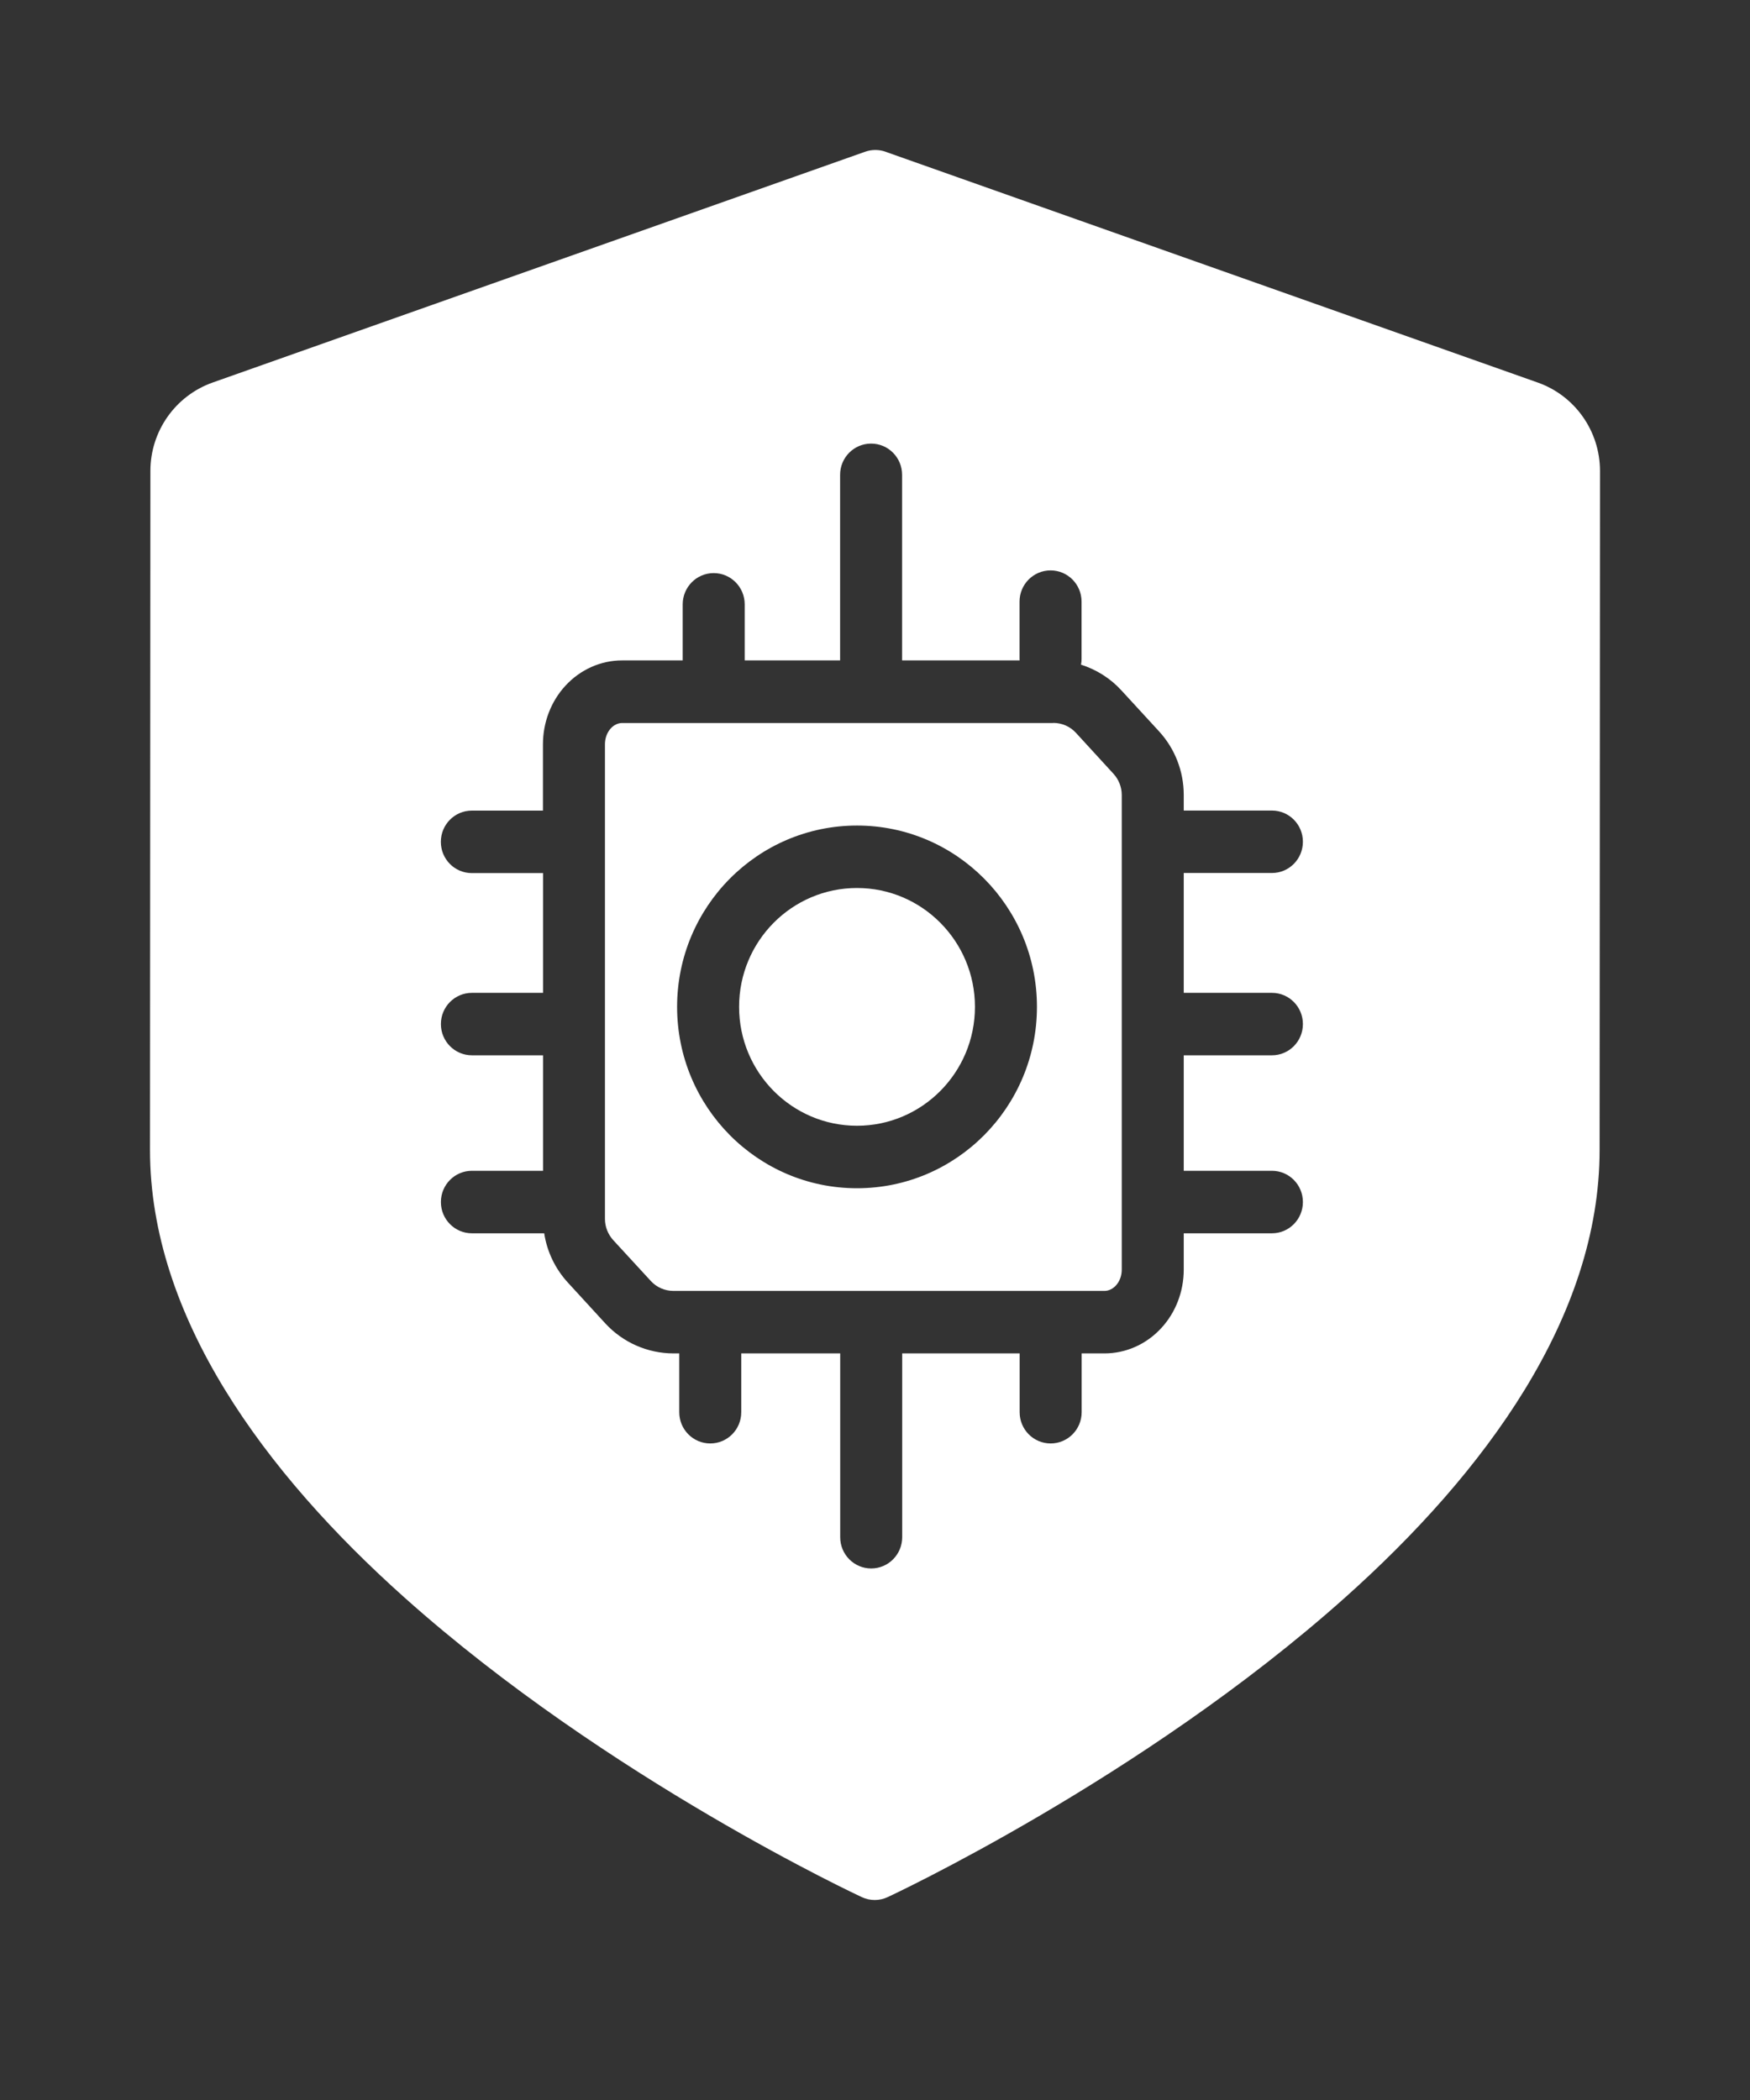 <svg width="35" height="42" viewBox="0 0 35 42" fill="none" xmlns="http://www.w3.org/2000/svg">
<rect x="0" y="0" width="35" height="42" fill="#333333" stroke="none"/>
<path fill-rule="evenodd" clip-rule="evenodd" d="M17.71 3.035L30.755 7.651C31.502 7.915 32 8.625 32 9.421L31.992 22.998C31.992 26.338 29.702 29.451 26.898 31.954C22.834 35.584 17.754 37.942 17.754 37.942C17.589 38.019 17.401 38.019 17.235 37.942C17.235 37.942 12.155 35.584 8.093 31.954C5.29 29.451 3 26.336 3 22.998L3.008 9.419C3.008 8.623 3.508 7.915 4.252 7.651L17.302 3.035C17.435 2.988 17.579 2.988 17.713 3.035L17.71 3.035ZM10.861 17.46V19.857H9.438C9.096 19.857 8.818 20.136 8.818 20.481C8.818 20.827 9.096 21.106 9.438 21.106H10.861V23.416H9.438C9.096 23.416 8.818 23.695 8.818 24.041C8.818 24.386 9.096 24.666 9.438 24.666H10.884C10.94 25.032 11.104 25.375 11.356 25.65L12.105 26.467C12.457 26.85 12.953 27.068 13.47 27.068H13.585V28.244C13.585 28.59 13.863 28.869 14.205 28.869C14.548 28.869 14.825 28.59 14.825 28.244V27.068H16.804V30.744C16.804 31.089 17.081 31.369 17.424 31.369C17.766 31.369 18.044 31.089 18.044 30.744V27.068H20.393V28.244C20.393 28.59 20.67 28.869 21.013 28.869C21.355 28.869 21.633 28.59 21.633 28.244V27.068H22.091C22.516 27.068 22.927 26.888 23.228 26.559C23.513 26.25 23.675 25.831 23.675 25.391V24.666H25.439C25.781 24.666 26.058 24.386 26.058 24.041C26.058 23.695 25.781 23.416 25.439 23.416H23.675V21.106H25.439C25.781 21.106 26.058 20.827 26.058 20.481C26.058 20.136 25.781 19.857 25.439 19.857H23.675V17.46H25.439C25.781 17.46 26.058 17.181 26.058 16.835C26.058 16.49 25.781 16.211 25.439 16.211H23.675V15.9C23.675 15.427 23.499 14.973 23.18 14.626L22.43 13.81C22.208 13.566 21.927 13.391 21.62 13.293C21.628 13.255 21.631 13.216 21.631 13.177V12.032C21.631 11.687 21.354 11.408 21.011 11.408C20.669 11.408 20.391 11.687 20.391 12.032V13.177L20.393 13.208H18.042V9.497C18.042 9.151 17.765 8.872 17.422 8.872C17.079 8.872 16.802 9.151 16.802 9.497V13.208H14.894V12.087C14.894 11.742 14.617 11.462 14.274 11.462C13.931 11.462 13.654 11.742 13.654 12.087V13.208H12.443C12.018 13.208 11.607 13.389 11.306 13.717C11.021 14.028 10.859 14.446 10.859 14.885V16.212H9.437C9.094 16.212 8.817 16.492 8.817 16.837C8.817 17.183 9.094 17.462 9.437 17.462H10.859L10.861 17.46ZM21.066 14.458C21.239 14.458 21.404 14.53 21.521 14.659L22.27 15.476C22.376 15.592 22.435 15.743 22.435 15.9V25.393C22.435 25.512 22.395 25.627 22.317 25.711C22.256 25.777 22.175 25.818 22.089 25.818H13.469C13.296 25.818 13.13 25.746 13.014 25.617L12.264 24.802C12.159 24.686 12.099 24.535 12.099 24.378V14.885C12.099 14.766 12.14 14.651 12.216 14.567C12.277 14.501 12.358 14.46 12.444 14.46H21.064L21.066 14.458ZM20.739 20.137C20.739 18.136 19.126 16.511 17.14 16.511C15.154 16.511 13.542 18.136 13.542 20.137C13.542 22.14 15.154 23.765 17.14 23.765C19.126 23.765 20.739 22.14 20.739 20.137ZM19.499 20.137C19.499 21.45 18.441 22.515 17.14 22.515C15.838 22.515 14.782 21.45 14.782 20.137C14.782 18.825 15.838 17.76 17.14 17.76C18.442 17.76 19.499 18.826 19.499 20.137Z" fill="white"/>
</svg>
